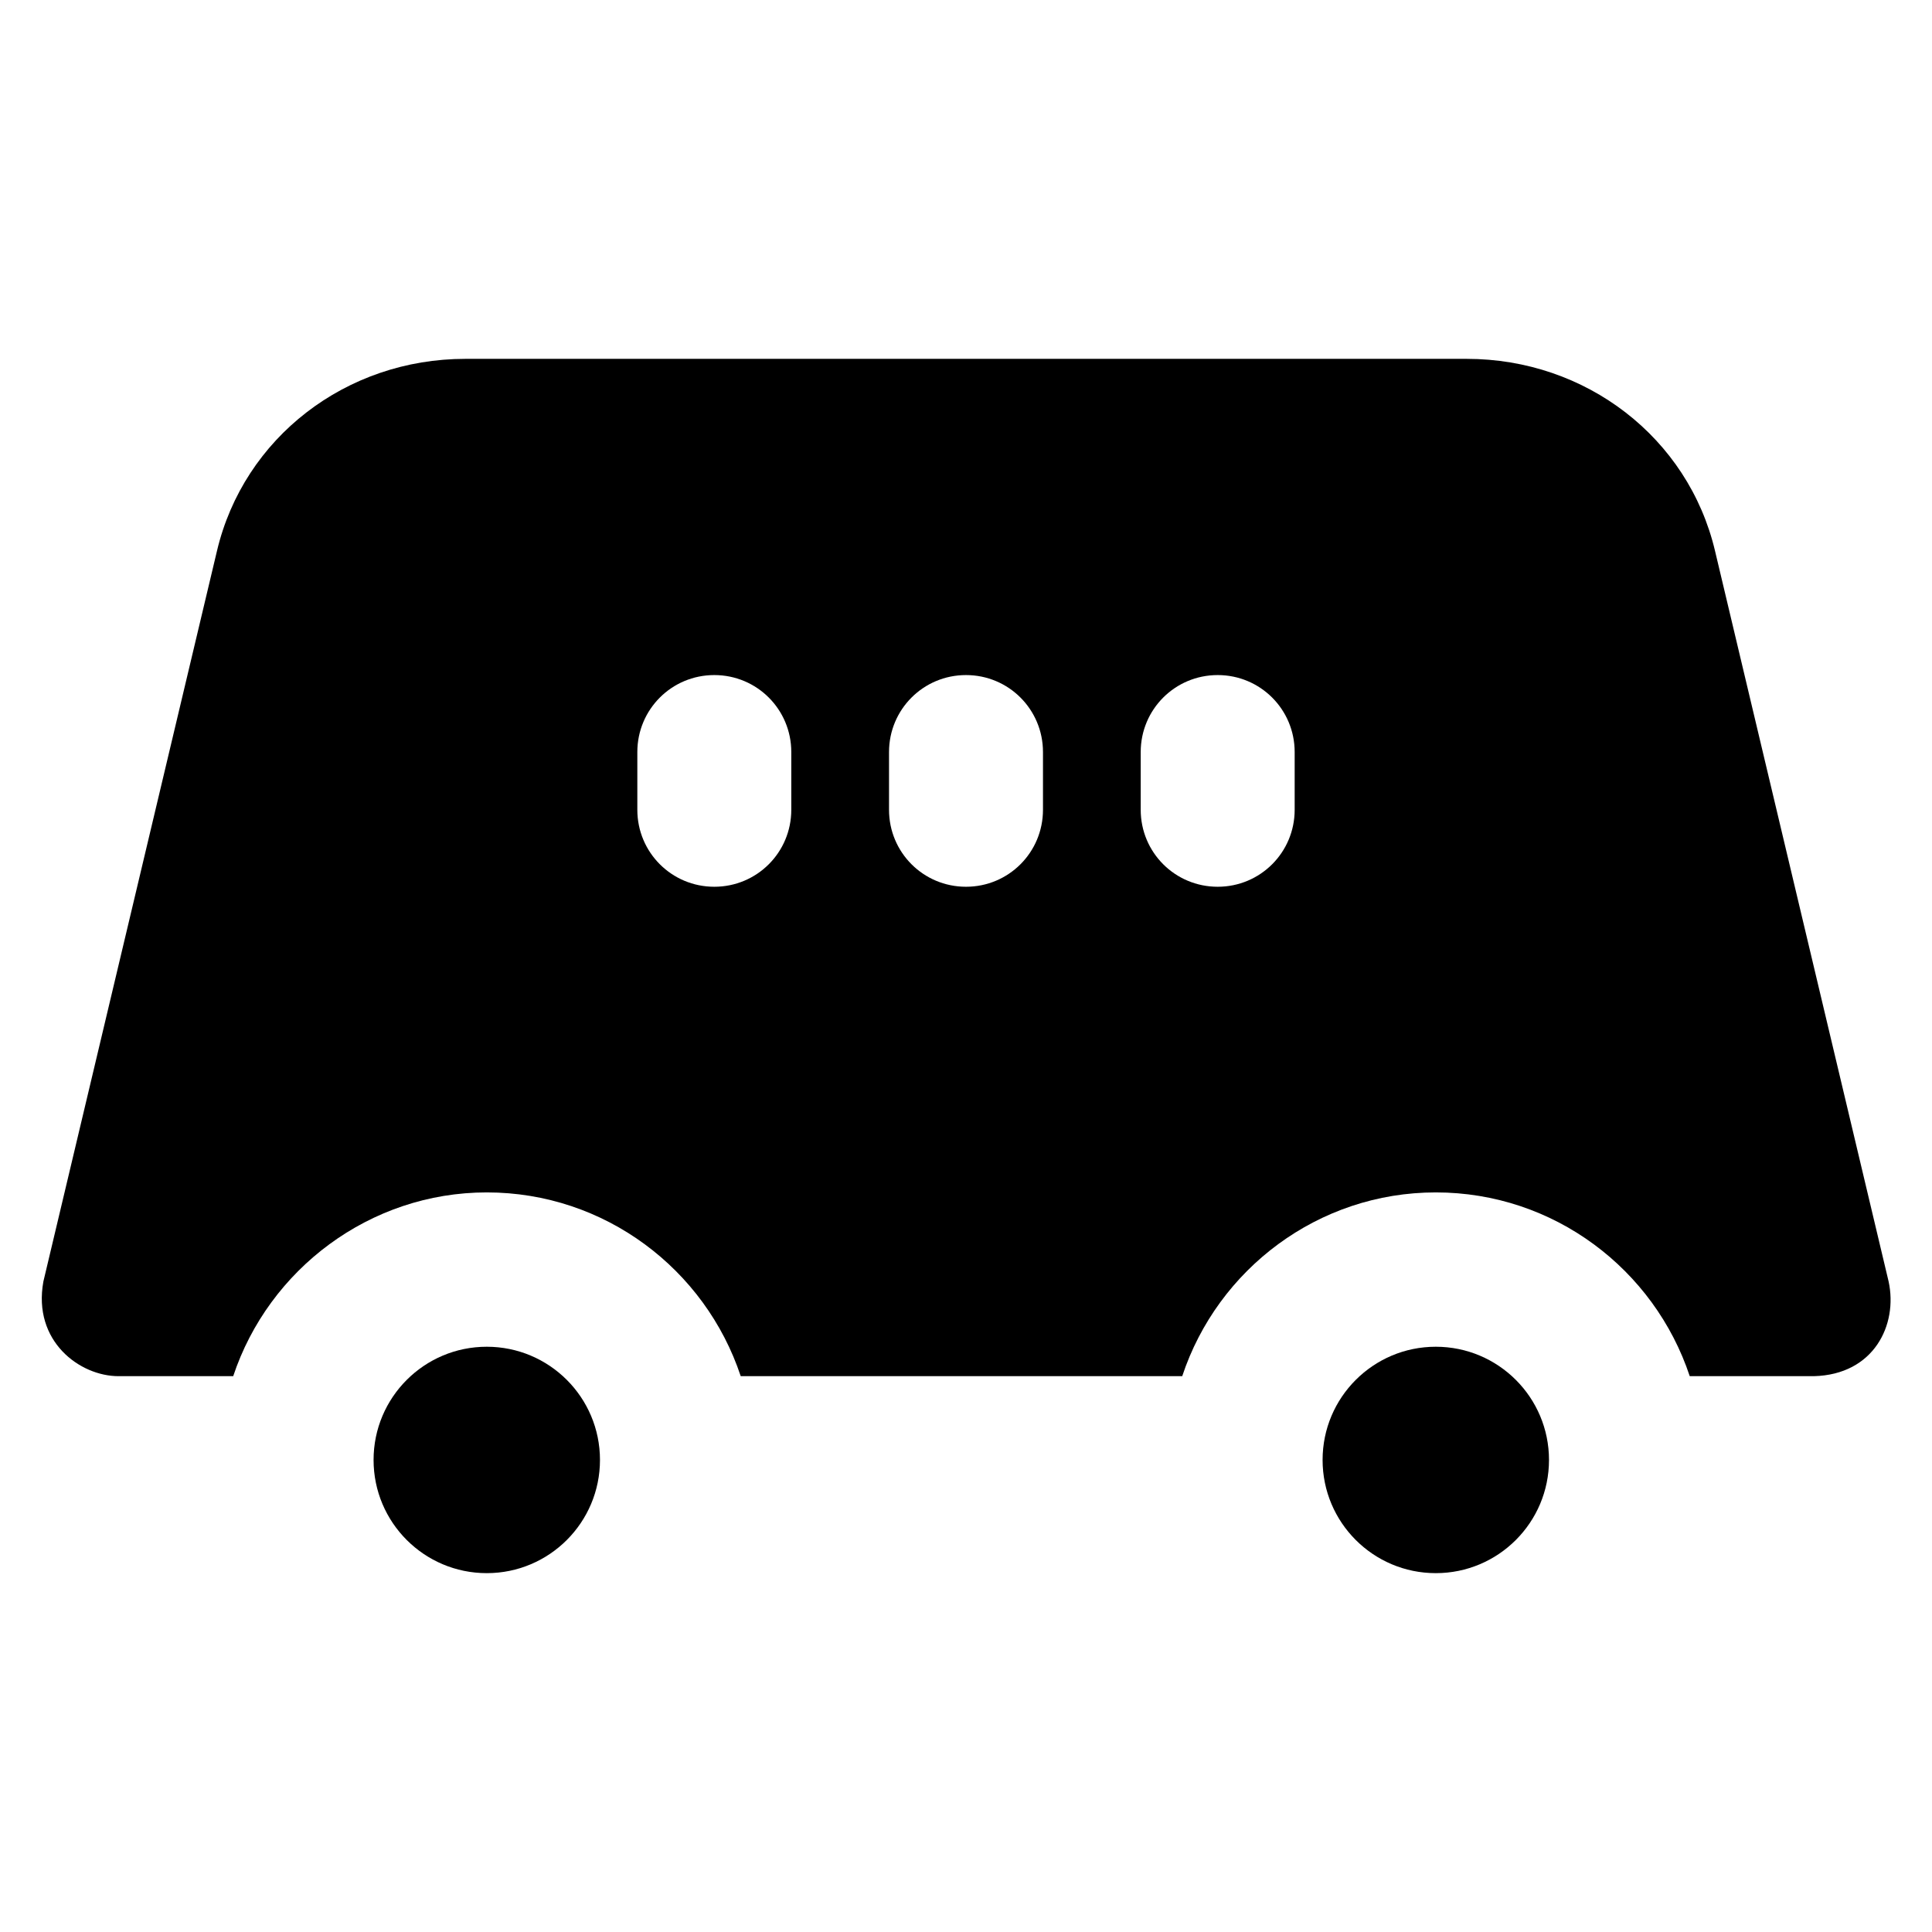 <?xml version='1.0' encoding='utf-8'?>
<!DOCTYPE svg PUBLIC '-//W3C//DTD SVG 1.1//EN' 'http://www.w3.org/Graphics/SVG/1.1/DTD/svg11.dtd'>
<svg version="1.1" xmlns="http://www.w3.org/2000/svg" viewBox="0 0 512 512" xmlns:xlink="http://www.w3.org/1999/xlink" enable-background="new 0 0 512 512">
  <g>
    <g>
      <path d="m500.5,339.6l-46-193.6c-7.1-30-34.2-50.9-65.8-50.9h-265.4c-31.6,0-58.7,20.9-65.8,50.9l-46,193.6c-2.9,15.9 9.7,25.1 19.9,25.1h30.4c9.4-28.3 36.2-48.7 67.2-48.7 31.3,0 57.9,20.4 67.3,48.7h117c9.4-28.4 36.1-48.7 67.2-48.7 31.3,0 57.9,20.4 67.3,48.7h32.9c15.9-0.4 22.3-13.6 19.8-25.1zm-290.8-125c0,11.3-9.1,20.4-20.4,20.4-11.3,0-20.4-9.1-20.4-20.4v-15.3c0-11.3 9.1-20.4 20.4-20.4 11.3,0 20.4,9.1 20.4,20.4v15.3zm66.7,0c0,11.3-9.1,20.4-20.4,20.4-11.3,0-20.4-9.1-20.4-20.4v-15.3c0-11.3 9.1-20.4 20.4-20.4 11.3,0 20.4,9.1 20.4,20.4v15.3zm66.7,0c0,11.3-9.1,20.4-20.4,20.4-11.3,0-20.4-9.1-20.4-20.4v-15.3c0-11.3 9.1-20.4 20.4-20.4 11.3,0 20.4,9.1 20.4,20.4v15.3z"/>
      <circle cx="129" cy="386.9" r="30"/>
      <circle cx="380.5" cy="386.9" r="30"/>
    </g>
  </g>
</svg>
